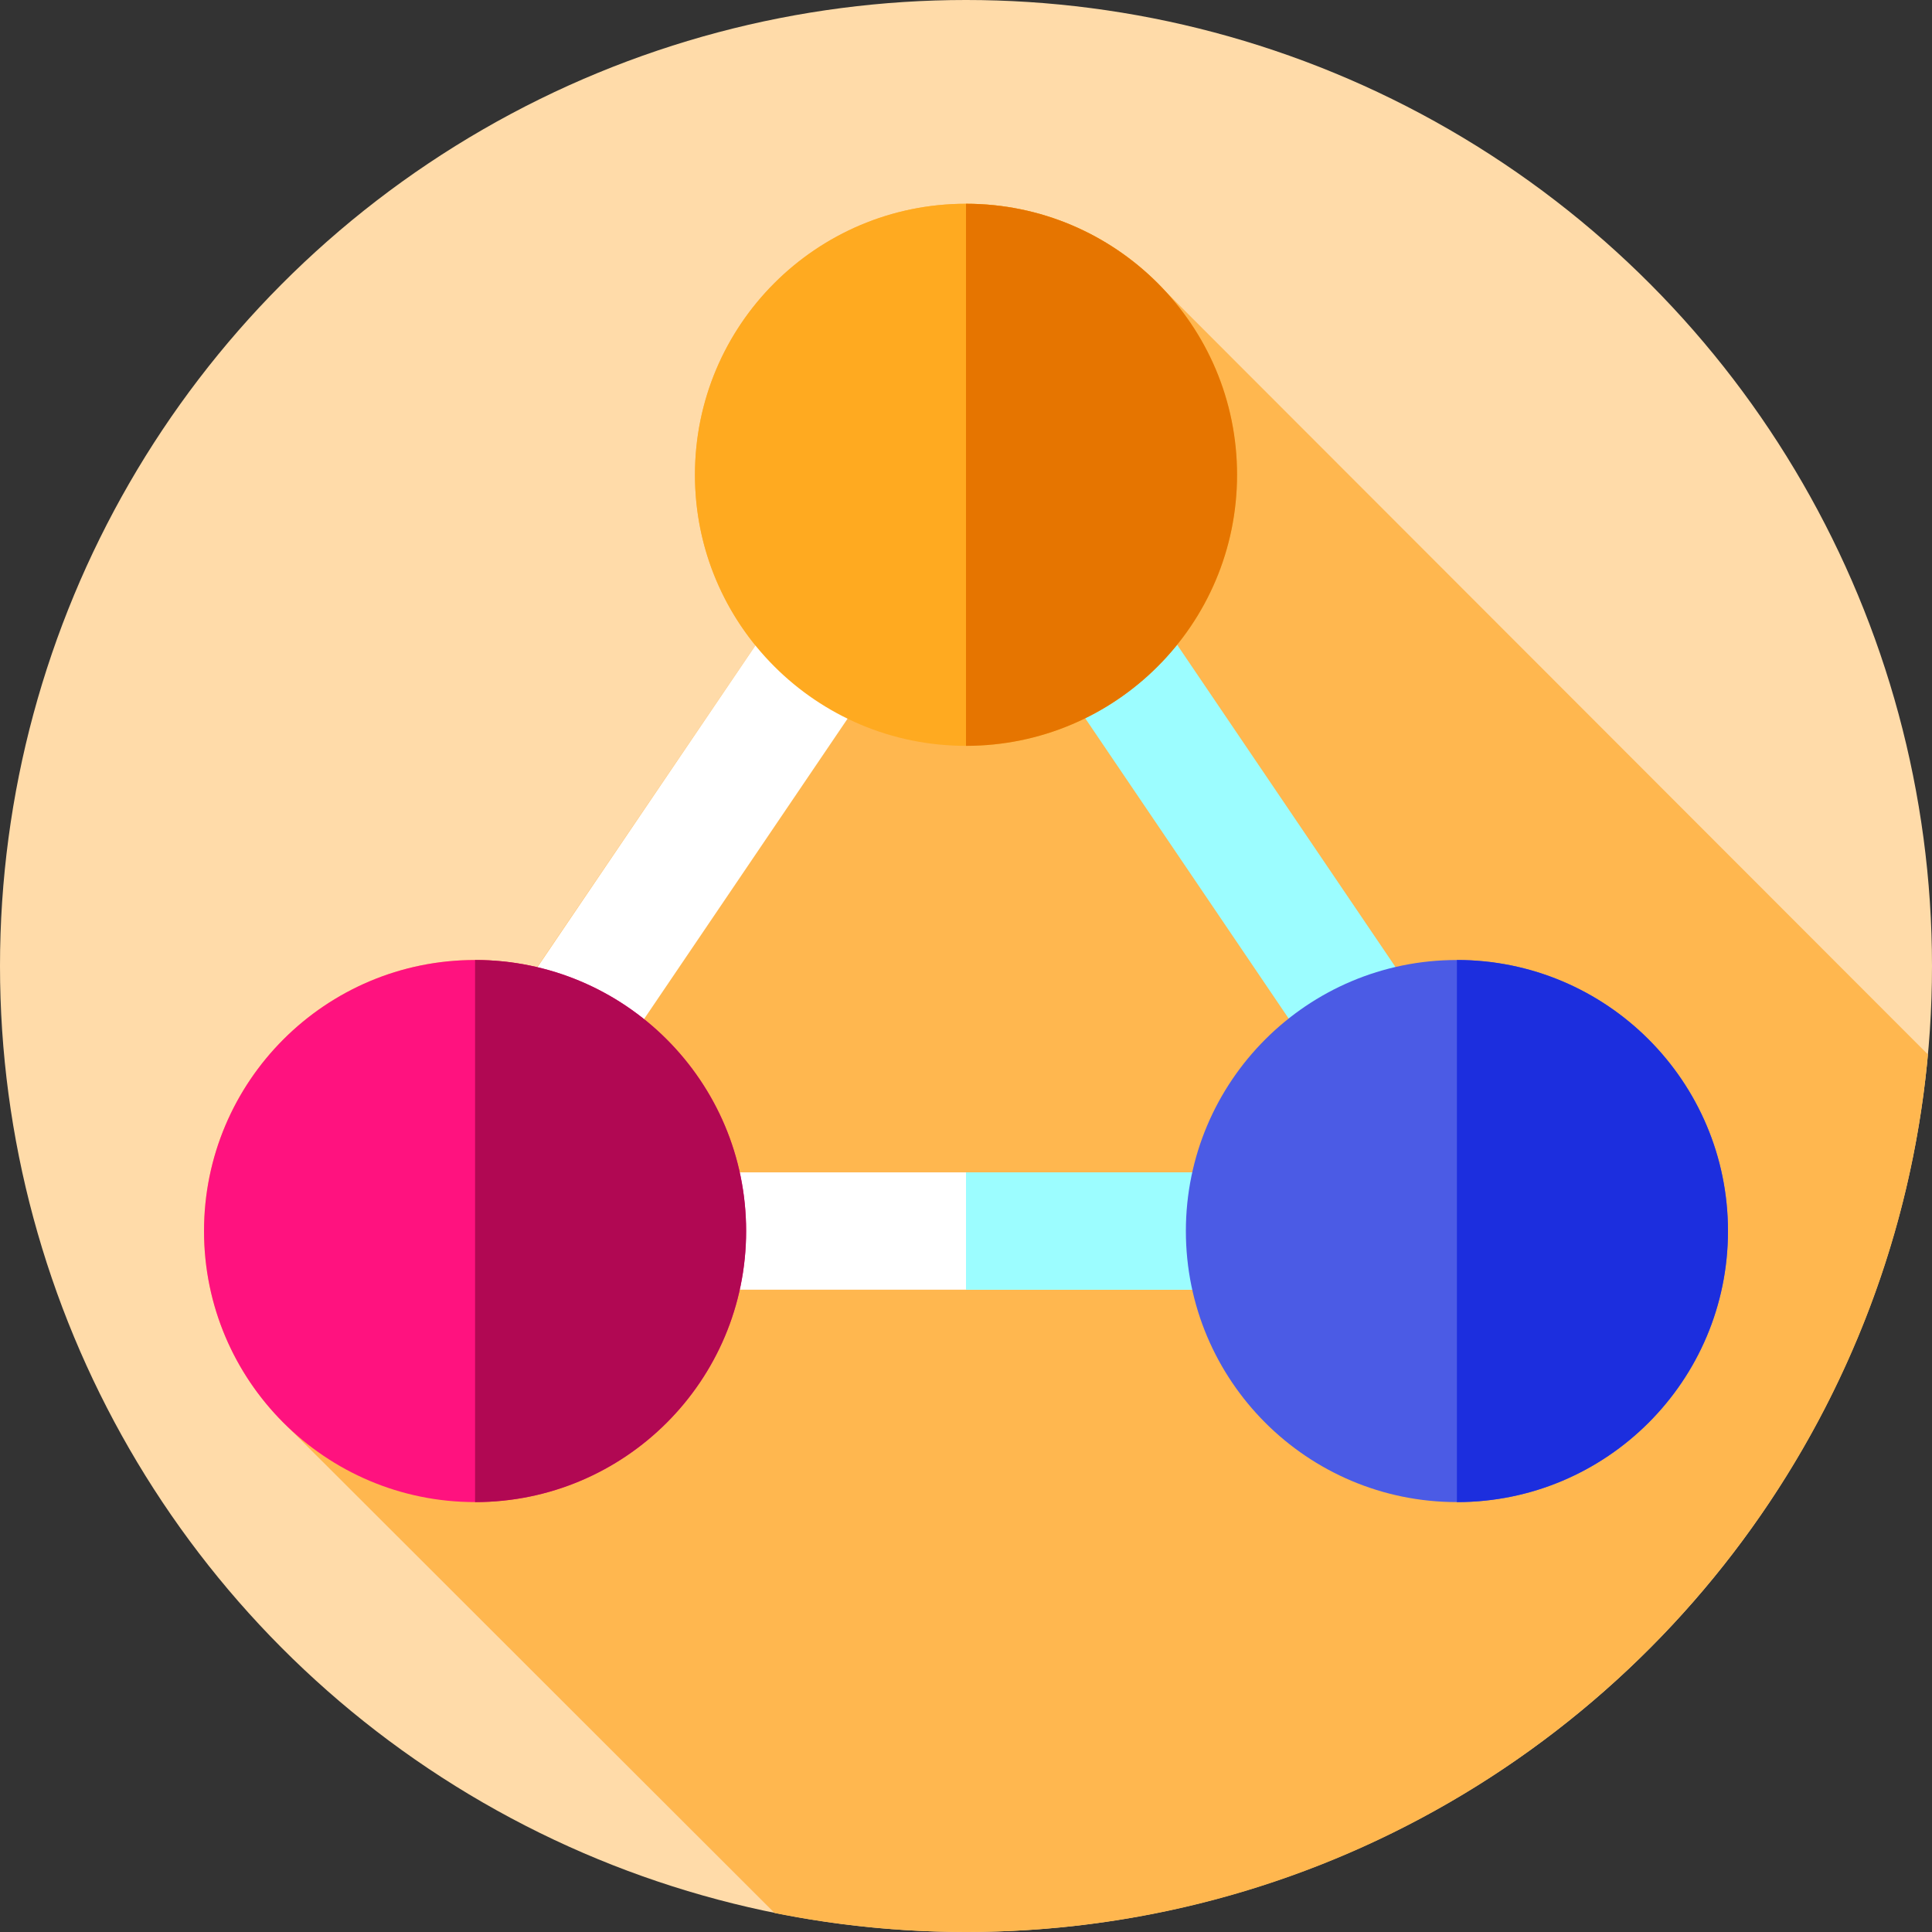 <?xml version="1.0" encoding="iso-8859-1"?>
<!-- Generator: Adobe Illustrator 19.0.0, SVG Export Plug-In . SVG Version: 6.00 Build 0)  -->
<svg version="1.1" id="Capa_1" xmlns="http://www.w3.org/2000/svg" xmlns:xlink="http://www.w3.org/1999/xlink" x="0px" y="0px"
	 viewBox="0 0 512 512" style="enable-background:new 0 0 512 512;" xml:space="preserve">
<rect x="0" y="0" width="512" height="512" fill="#333333" stroke="none"/>
<circle style="fill:#FFDBA9;" cx="256" cy="256" r="256"/>
<path style="fill:#FFB74F;" d="M510.92,279.455L308.662,77.004C295.544,62.859,276.813,53.995,256,53.995
	c-39.671,0-71.831,32.16-71.831,71.831c0,17.135,6.009,32.862,16.023,45.208l-57.848,85.289c-5.283-1.238-10.783-1.913-16.444-1.913
	c-39.671,0-71.831,32.16-71.831,71.831c0,20.375,8.494,38.755,22.123,51.826l129.077,128.897C221.668,510.261,238.63,512,256,512
	C389.476,512,499.074,409.844,510.92,279.455z"/>
<rect x="177.37" y="310.69" style="fill:#FFFFFF;" width="157.25" height="31.09"/>
<rect x="256" y="310.69" style="fill:#9CFDFF;" width="78.63" height="31.1"/>
<rect x="106.974" y="204.681" transform="matrix(-0.561 0.828 -0.828 -0.561 472.036 190.237)" style="fill:#FFFFFF;" width="157.248" height="31.09"/>
<rect x="247.757" y="204.674" transform="matrix(-0.561 -0.828 0.828 -0.561 327.327 613.945)" style="fill:#9CFDFF;" width="157.248" height="31.09"/>
<circle style="fill:#FF127F;" cx="125.9" cy="326.24" r="71.831"/>
<path style="fill:#B10853;" d="M197.733,326.24c0,39.67-32.164,71.834-71.834,71.834V254.406
	C165.569,254.406,197.733,286.569,197.733,326.24z"/>
<circle style="fill:#4B5BE5;" cx="386.1" cy="326.24" r="71.831"/>
<path style="fill:#1C2EDE;" d="M457.93,326.24c0,39.67-32.164,71.834-71.834,71.834V254.406
	C425.767,254.406,457.93,286.569,457.93,326.24z"/>
<circle style="fill:#FFAA20;" cx="256" cy="125.83" r="71.831"/>
<path style="fill:#E67500;" d="M327.834,125.824c0,39.67-32.164,71.834-71.834,71.834V54C295.67,54,327.834,86.154,327.834,125.824z
	"/>
<g>
</g>
<g>
</g>
<g>
</g>
<g>
</g>
<g>
</g>
<g>
</g>
<g>
</g>
<g>
</g>
<g>
</g>
<g>
</g>
<g>
</g>
<g>
</g>
<g>
</g>
<g>
</g>
<g>
</g>
</svg>
